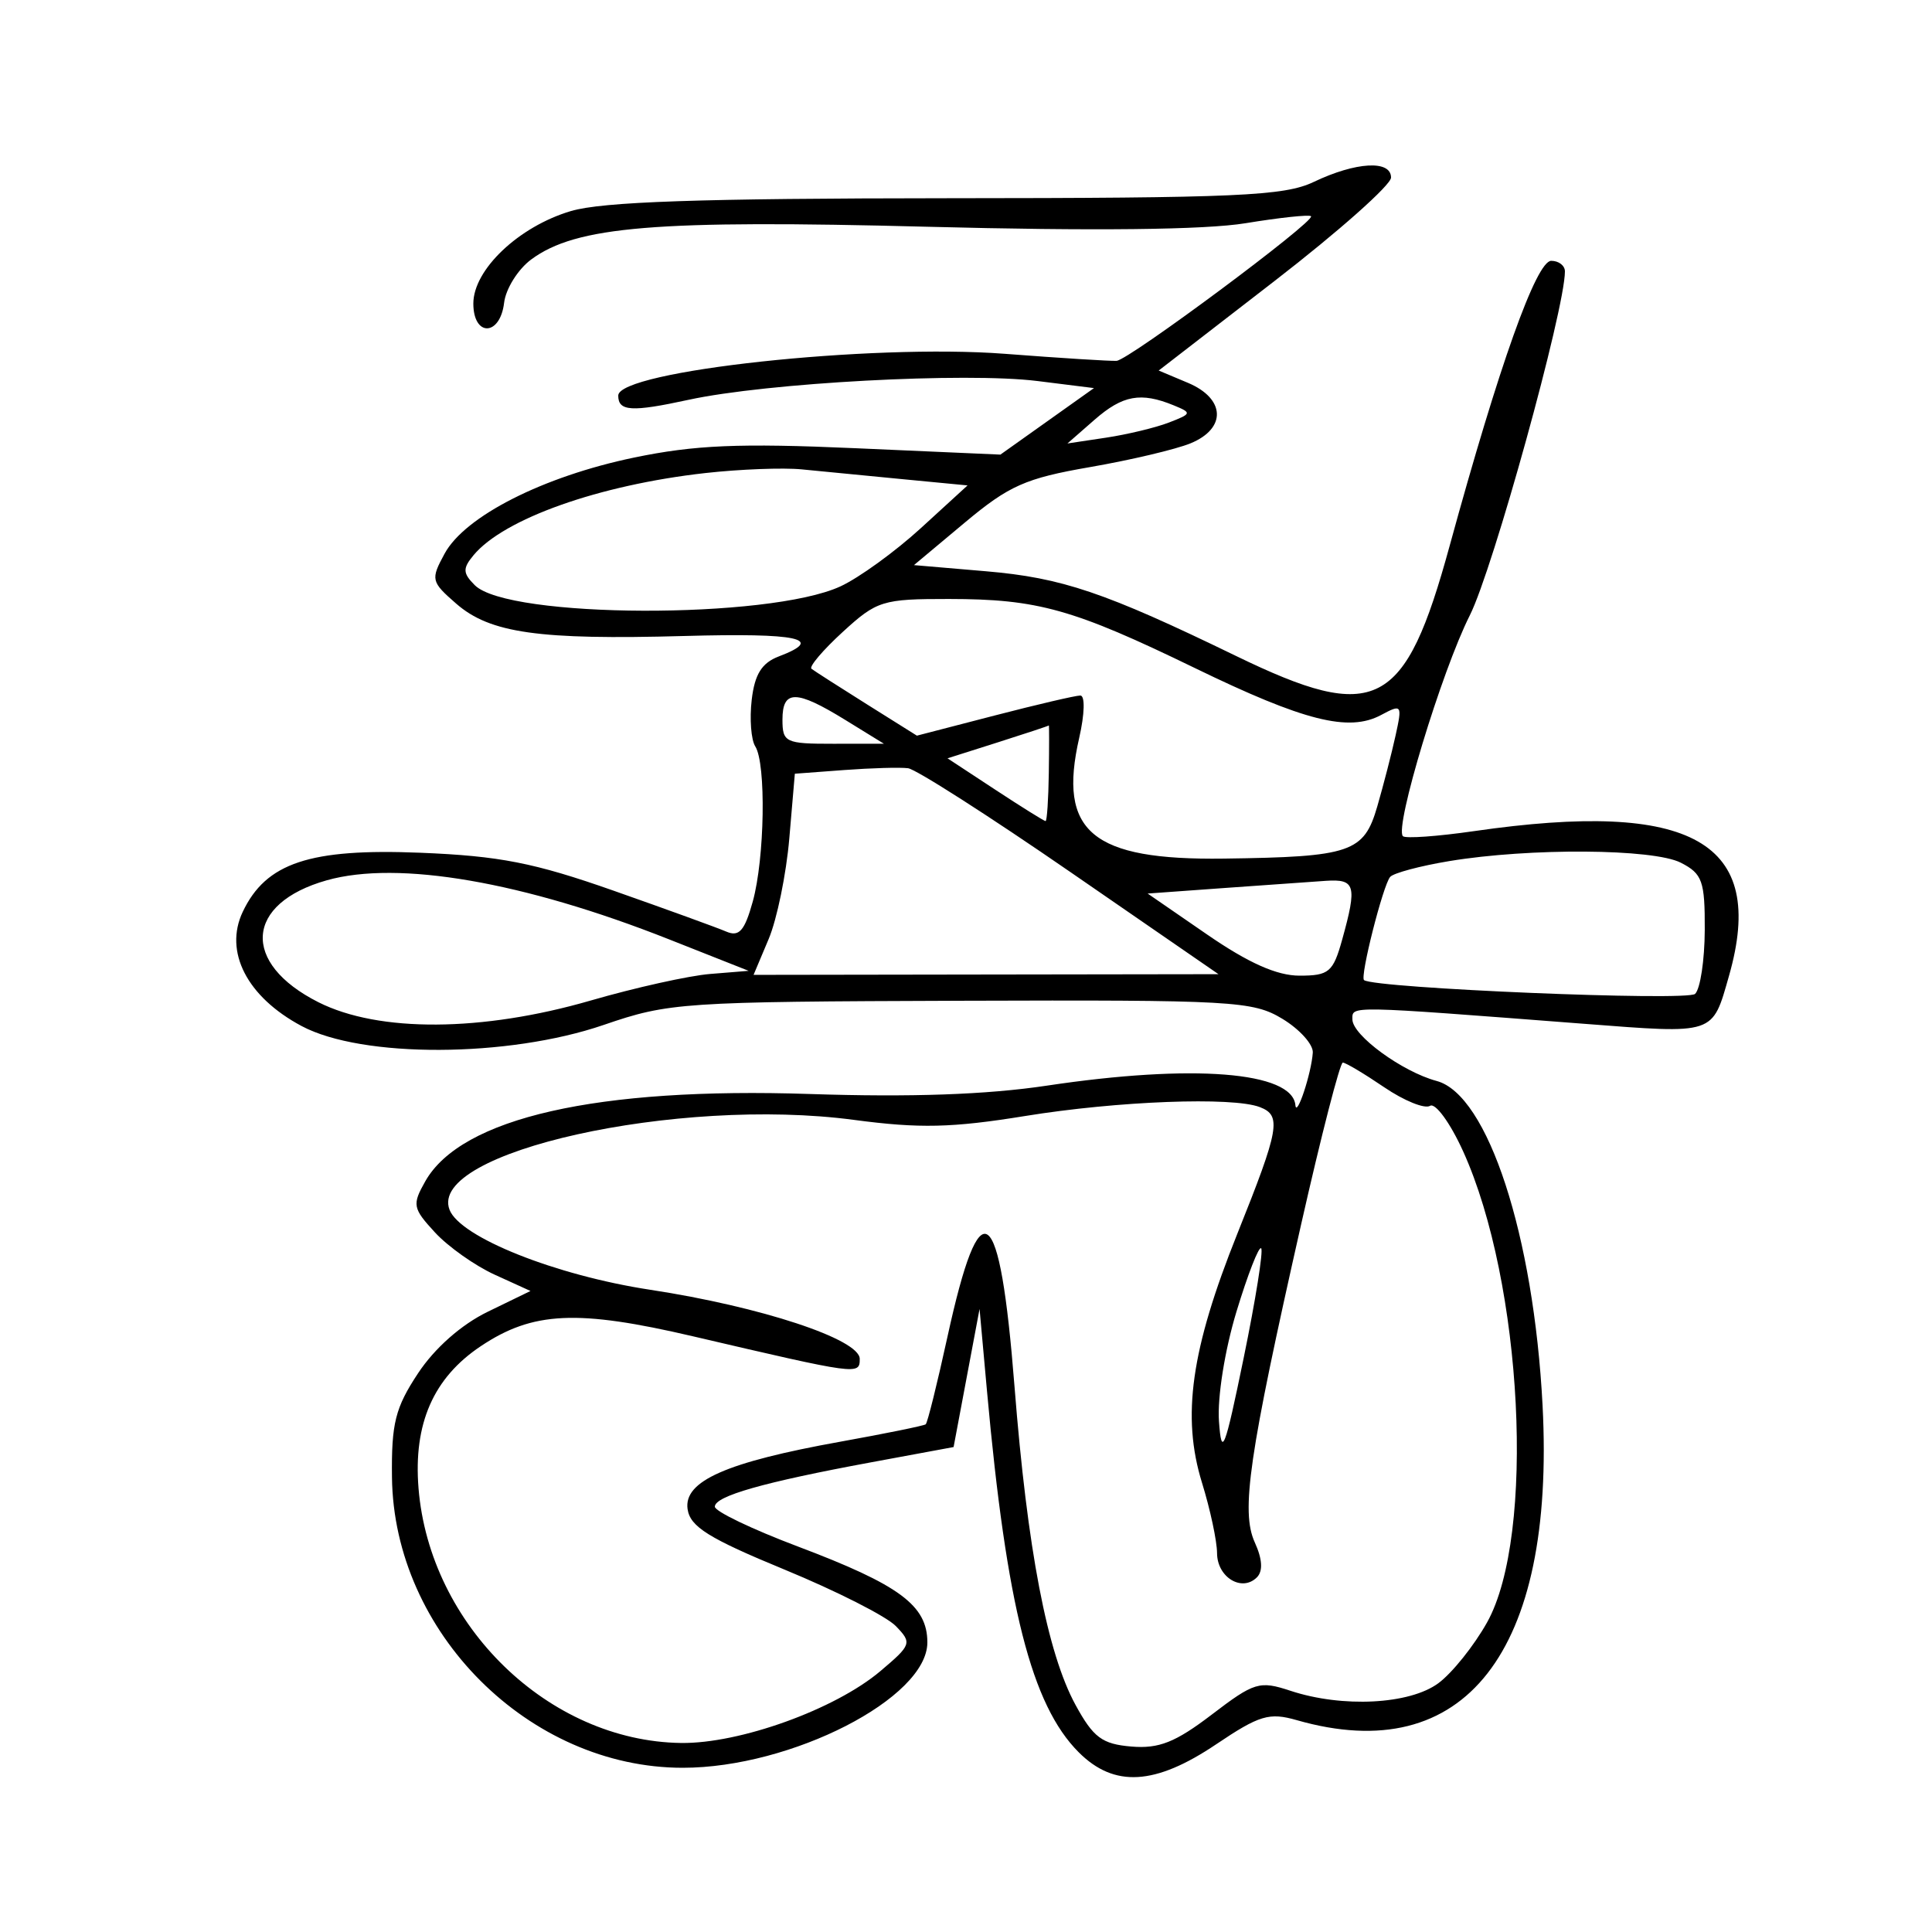 <svg xmlns="http://www.w3.org/2000/svg" width="200" height="200" viewBox="0 0 200 200" version="1.1">
	<path d="M 136 18.832 C 132.944 20.288, 128.122 20.503, 98 20.520 C 72.498 20.535, 62.350 20.882, 59.092 21.851 C 53.695 23.456, 49 27.910, 49 31.423 C 49 34.887, 51.769 34.822, 52.184 31.349 C 52.358 29.891, 53.625 27.868, 55 26.853 C 59.651 23.420, 67.897 22.741, 96 23.473 C 113.212 23.922, 124.758 23.794, 128.941 23.107 C 132.484 22.525, 135.533 22.200, 135.717 22.384 C 136.210 22.877, 116.872 37.261, 115.592 37.353 C 114.991 37.395, 109.775 37.068, 104 36.625 C 90.160 35.564, 64 38.393, 64 40.952 C 64 42.587, 65.384 42.669, 71.285 41.387 C 79.401 39.623, 99.975 38.517, 107.401 39.444 L 113.248 40.175 108.405 43.618 L 103.562 47.061 88.531 46.398 C 76.514 45.868, 71.921 46.063, 65.624 47.371 C 56.243 49.321, 48.137 53.431, 46.028 57.308 C 44.566 59.995, 44.619 60.220, 47.231 62.494 C 50.732 65.542, 55.769 66.255, 70.829 65.838 C 82.689 65.509, 85.470 66.110, 80.618 67.955 C 78.860 68.623, 78.125 69.801, 77.817 72.444 C 77.587 74.414, 77.752 76.583, 78.184 77.263 C 79.323 79.056, 79.165 88.866, 77.925 93.330 C 77.083 96.365, 76.512 97.010, 75.181 96.437 C 74.256 96.039, 69 94.131, 63.500 92.197 C 55.291 89.309, 51.709 88.607, 43.500 88.275 C 32.072 87.813, 27.537 89.321, 25.131 94.387 C 23.166 98.523, 25.572 103.199, 31.216 106.212 C 37.471 109.552, 52.594 109.497, 62.500 106.098 C 69.251 103.782, 70.569 103.693, 99.500 103.598 C 127.653 103.506, 129.700 103.621, 132.750 105.466 C 134.537 106.547, 135.955 108.122, 135.900 108.966 C 135.762 111.092, 134.222 115.749, 134.100 114.411 C 133.781 110.928, 123.468 110.118, 108.353 112.388 C 102.159 113.318, 94.247 113.597, 83.853 113.251 C 61.820 112.517, 47.749 115.710, 44.025 122.287 C 42.653 124.711, 42.722 125.079, 45.025 127.578 C 46.386 129.055, 49.169 131.024, 51.208 131.953 L 54.916 133.642 50.492 135.792 C 47.760 137.119, 45.002 139.551, 43.284 142.149 C 40.916 145.726, 40.511 147.339, 40.577 152.928 C 40.765 168.998, 54.781 183, 70.680 183 C 81.922 183, 96 175.784, 96 170.022 C 96 166.194, 93.127 164.068, 82.565 160.082 C 77.854 158.304, 74 156.454, 74 155.972 C 74 154.873, 79.037 153.440, 90.108 151.391 L 98.716 149.798 100.060 142.649 L 101.404 135.500 102.173 144 C 104.192 166.318, 106.779 176.507, 111.670 181.397 C 115.343 185.070, 119.574 184.824, 125.897 180.569 C 130.374 177.556, 131.391 177.252, 134.241 178.069 C 151.623 183.054, 161.014 171.034, 159.687 145.500 C 158.770 127.867, 154.021 113.318, 148.721 111.901 C 145.160 110.948, 140 107.177, 140 105.527 C 140 104.099, 139.332 104.086, 163.960 105.981 C 177.622 107.032, 177.234 107.161, 178.991 101 C 182.940 87.149, 175.214 82.768, 152.600 86.037 C 148.806 86.585, 145.488 86.822, 145.229 86.562 C 144.334 85.667, 149.235 69.488, 152.154 63.701 C 154.557 58.936, 162 32.020, 162 28.095 C 162 27.493, 161.362 27, 160.582 27 C 159.042 27, 155.174 37.852, 150.068 56.500 C 145.438 73.412, 142.463 74.945, 127.947 67.901 C 114.353 61.303, 109.943 59.810, 102.056 59.136 L 94.612 58.500 99.883 54.092 C 104.463 50.263, 106.161 49.510, 112.827 48.355 C 117.047 47.624, 121.737 46.515, 123.250 45.891 C 126.991 44.349, 126.855 41.263, 122.974 39.631 L 119.947 38.358 131.974 29.062 C 138.588 23.949, 144 19.143, 144 18.382 C 144 16.546, 140.366 16.750, 136 18.832 M 113.306 43.454 L 110.500 45.908 114.500 45.307 C 116.700 44.976, 119.625 44.273, 121 43.743 C 123.376 42.827, 123.401 42.739, 121.500 41.960 C 118.096 40.565, 116.217 40.908, 113.306 43.454 M 73 48.972 C 62.007 50.205, 52.154 53.700, 49.019 57.477 C 47.884 58.845, 47.904 59.333, 49.149 60.578 C 52.609 64.037, 79.579 64.126, 87 60.703 C 88.925 59.815, 92.674 57.100, 95.330 54.669 L 100.161 50.250 93.330 49.594 C 89.574 49.233, 84.925 48.782, 83 48.590 C 81.075 48.399, 76.575 48.571, 73 48.972 M 87.239 65.420 C 85.186 67.301, 83.730 69.016, 84.003 69.230 C 84.277 69.445, 86.844 71.091, 89.708 72.888 L 94.917 76.155 102.932 74.078 C 107.340 72.935, 111.347 72, 111.835 72 C 112.335 72, 112.285 73.912, 111.721 76.375 C 109.492 86.116, 113.024 89.066, 126.700 88.882 C 139.858 88.705, 141.195 88.250, 142.577 83.476 C 143.217 81.266, 144.069 77.965, 144.469 76.140 C 145.171 72.944, 145.117 72.867, 142.962 74.021 C 139.619 75.810, 134.985 74.640, 123.695 69.157 C 111.105 63.042, 107.440 62.013, 98.235 62.006 C 91.356 62, 90.773 62.181, 87.239 65.420 M 81 74.500 C 81 76.850, 81.315 77, 86.250 76.995 L 91.500 76.990 87.500 74.526 C 82.409 71.390, 81 71.385, 81 74.500 M 103.293 76.848 L 98.086 78.500 103.031 81.750 C 105.751 83.537, 108.094 85, 108.238 84.999 C 108.382 84.999, 108.533 82.749, 108.573 79.999 C 108.613 77.250, 108.613 75.044, 108.573 75.098 C 108.533 75.152, 106.157 75.939, 103.293 76.848 M 87.391 79.714 L 82.282 80.095 81.708 86.797 C 81.393 90.484, 80.431 95.169, 79.571 97.209 L 78.008 100.918 102.072 100.882 L 126.137 100.847 110.818 90.284 C 102.393 84.474, 94.825 79.633, 94 79.526 C 93.175 79.420, 90.201 79.504, 87.391 79.714 M 150.026 89.141 C 147.015 89.640, 144.264 90.375, 143.912 90.774 C 143.174 91.611, 140.762 101.134, 141.205 101.461 C 142.361 102.314, 174.674 103.659, 175.476 102.887 C 176.013 102.371, 176.463 99.392, 176.476 96.268 C 176.497 91.205, 176.228 90.448, 174 89.308 C 171.145 87.848, 158.368 87.759, 150.026 89.141 M 33.833 91.126 C 25.358 93.514, 24.932 99.699, 32.963 103.750 C 39.200 106.896, 49.914 106.829, 61.145 103.575 C 65.748 102.241, 71.310 101.004, 73.507 100.825 L 77.500 100.500 69.248 97.237 C 54.174 91.276, 41.229 89.042, 33.833 91.126 M 126.652 91.933 L 118.804 92.500 124.975 96.750 C 129.251 99.694, 132.185 101, 134.526 101 C 137.580 101, 138.006 100.638, 138.947 97.250 C 140.500 91.659, 140.310 90.979, 137.250 91.183 C 135.738 91.284, 130.968 91.622, 126.652 91.933 M 134.692 126.750 C 129.275 150.711, 128.436 156.468, 129.897 159.673 C 130.680 161.392, 130.756 162.644, 130.115 163.285 C 128.562 164.838, 126.001 163.285, 125.989 160.781 C 125.983 159.527, 125.283 156.250, 124.432 153.500 C 122.307 146.625, 123.290 139.688, 128.083 127.729 C 132.451 116.833, 132.692 115.480, 130.418 114.607 C 127.593 113.523, 115.721 113.972, 106.138 115.526 C 98.544 116.758, 95.193 116.834, 88.395 115.929 C 70.143 113.501, 44.242 119.256, 46.535 125.232 C 47.629 128.082, 57.516 132.025, 67.312 133.517 C 78.753 135.261, 89 138.641, 89 140.671 C 89 142.354, 88.869 142.336, 71.748 138.337 C 59.774 135.539, 55.166 135.752, 49.773 139.354 C 44.863 142.633, 42.784 147.376, 43.326 154.063 C 44.478 168.285, 56.802 180.244, 70.500 180.432 C 76.575 180.515, 86.442 176.960, 91.130 172.999 C 94.363 170.267, 94.428 170.077, 92.731 168.326 C 91.758 167.322, 86.583 164.696, 81.231 162.491 C 73.368 159.251, 71.438 158.047, 71.178 156.220 C 70.764 153.318, 75.182 151.369, 86.984 149.245 C 91.668 148.402, 95.649 147.591, 95.830 147.443 C 96.012 147.295, 97.024 143.219, 98.080 138.386 C 101.501 122.735, 103.502 124.213, 105.020 143.510 C 106.346 160.373, 108.406 171.122, 111.342 176.500 C 113.183 179.873, 114.088 180.547, 117.118 180.802 C 119.973 181.042, 121.681 180.363, 125.433 177.500 C 129.844 174.132, 130.380 173.970, 133.594 175.031 C 138.971 176.806, 145.918 176.449, 148.900 174.245 C 150.330 173.188, 152.600 170.353, 153.944 167.946 C 158.971 158.941, 157.640 132.797, 151.459 119.177 C 150.131 116.250, 148.592 114.134, 148.040 114.475 C 147.487 114.817, 145.348 113.950, 143.286 112.548 C 141.223 111.147, 139.298 110, 139.007 110 C 138.717 110, 136.775 117.537, 134.692 126.750 M 127.998 135.781 C 126.793 139.747, 126.009 144.662, 126.187 147.137 C 126.460 150.947, 126.784 150.116, 128.744 140.578 C 129.979 134.570, 130.794 129.460, 130.555 129.222 C 130.317 128.983, 129.166 131.935, 127.998 135.781" stroke="none" fill="black" fill-rule="evenodd"/>
</svg>